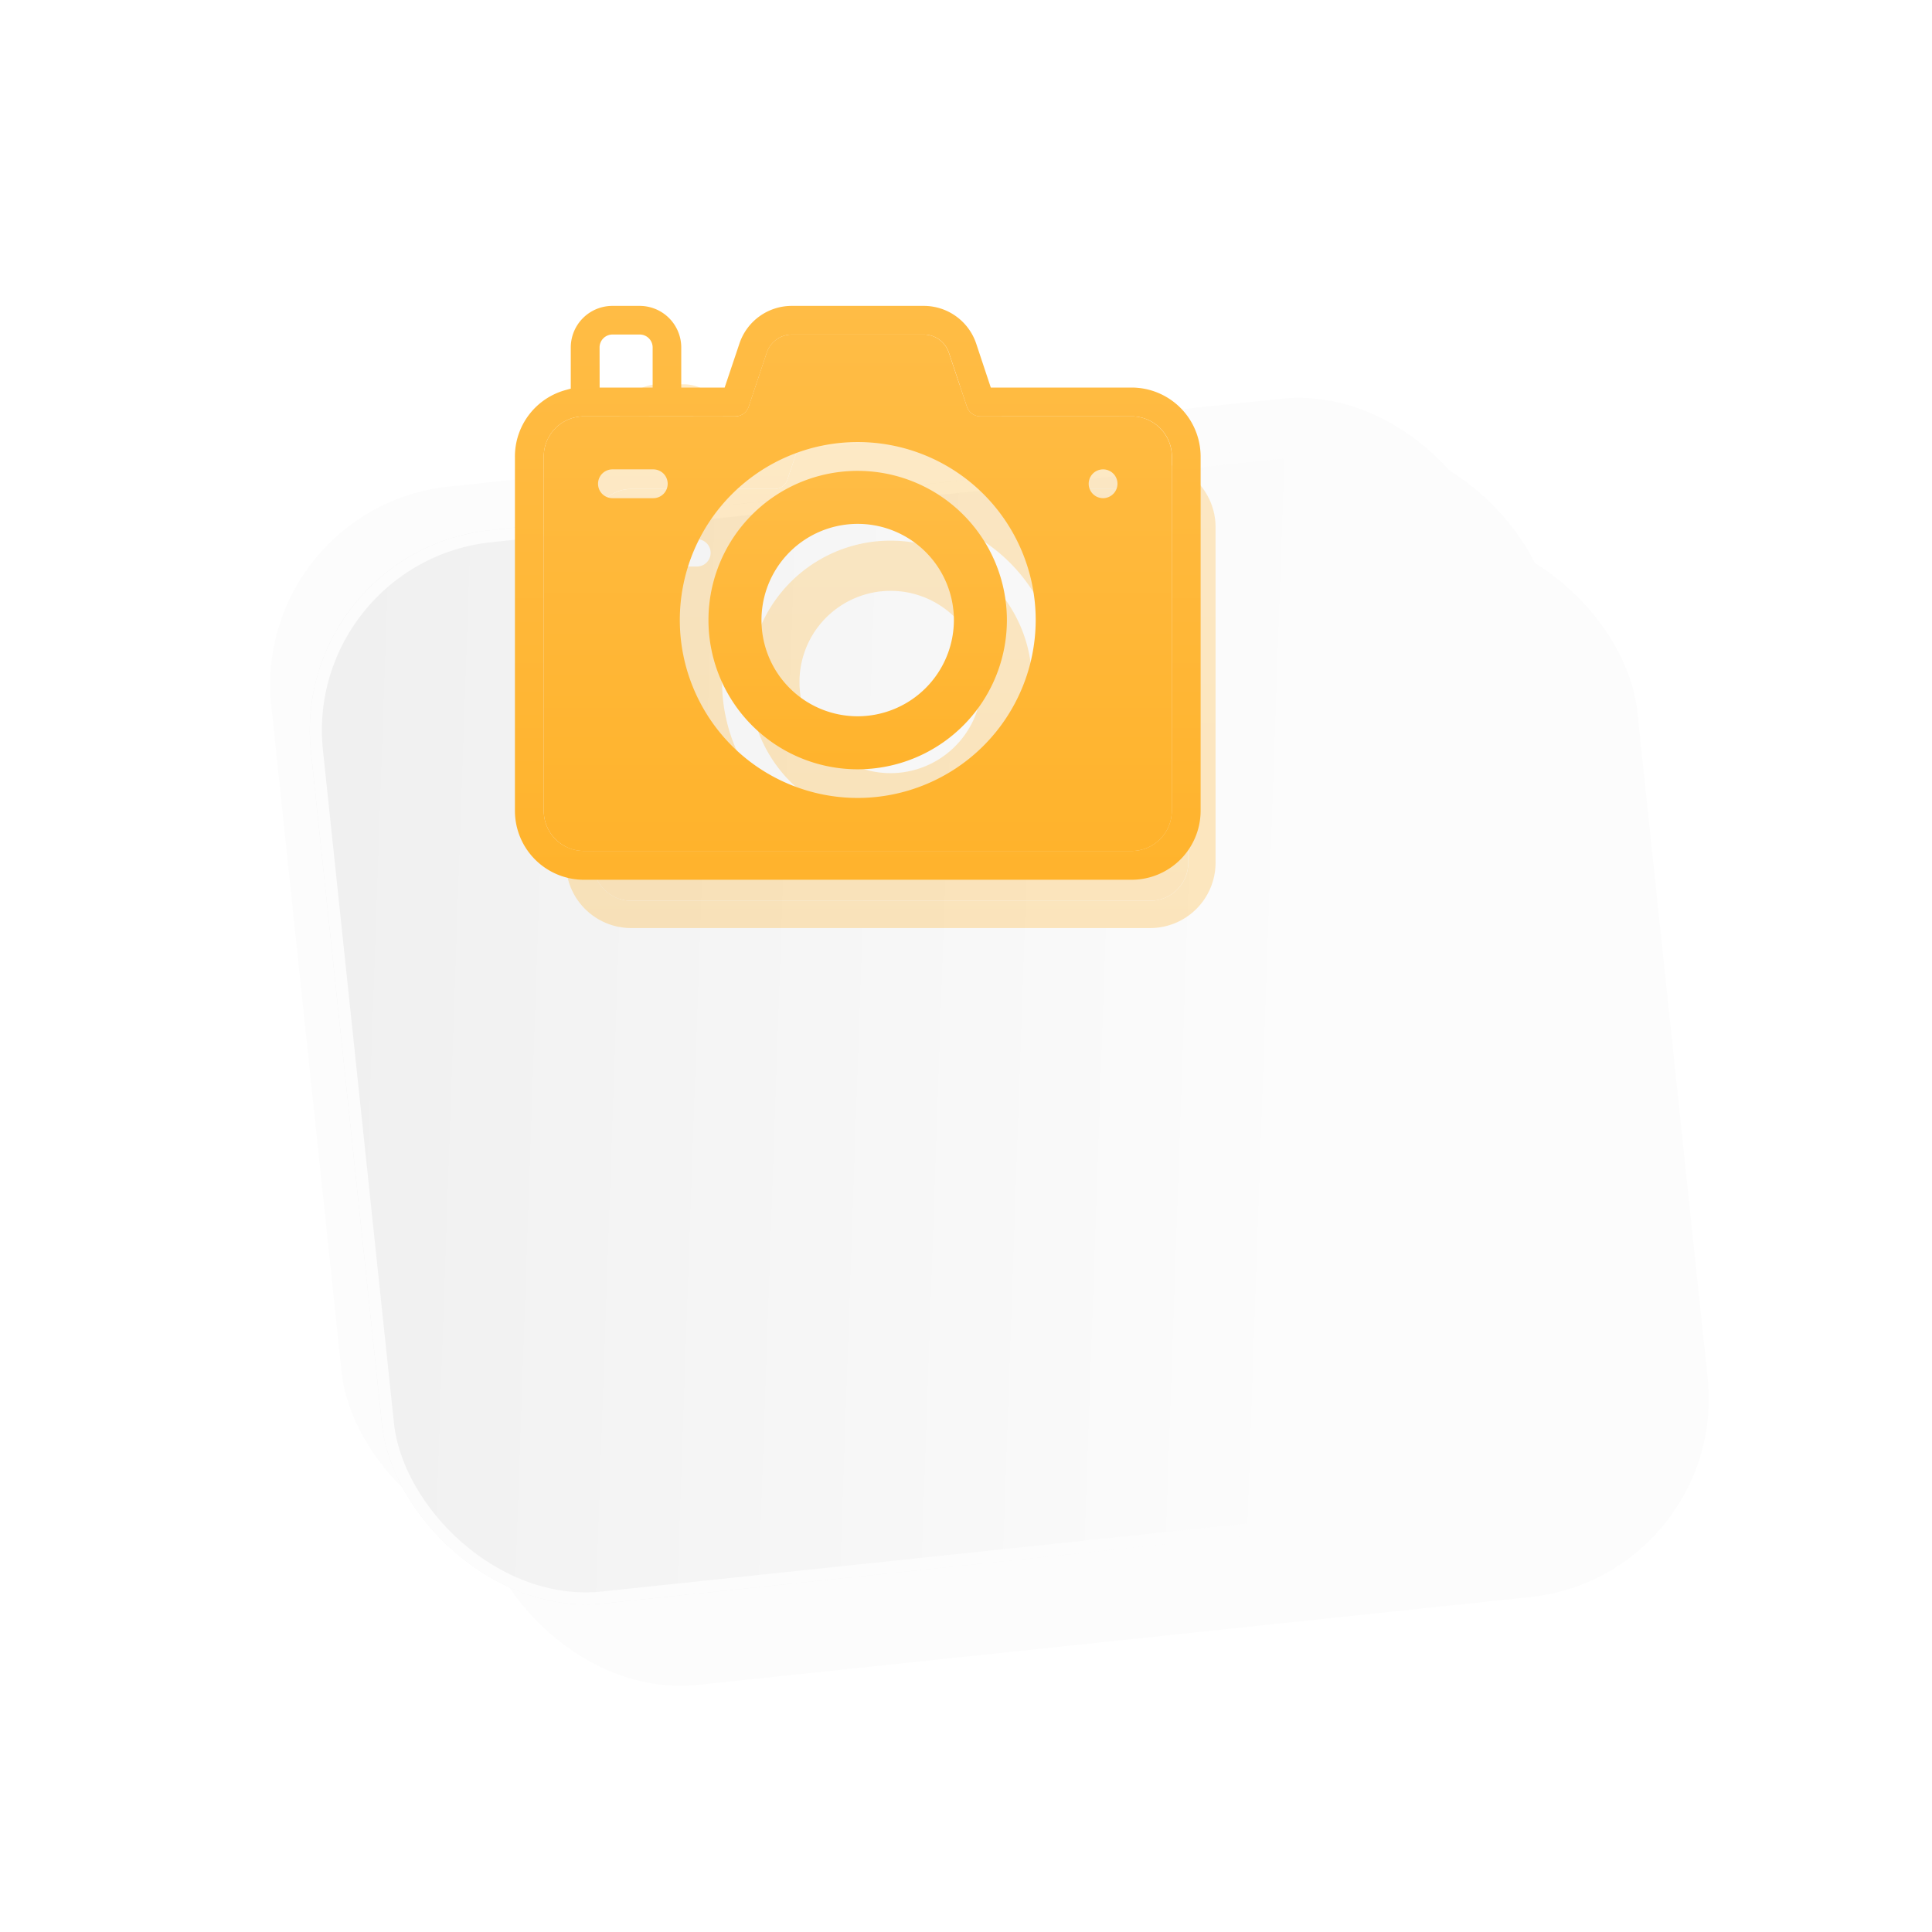 <svg xmlns="http://www.w3.org/2000/svg" xmlns:xlink="http://www.w3.org/1999/xlink" width="240" height="240" viewBox="0 0 240 240"><defs><clipPath id="a"><rect width="240" height="240" transform="translate(604.999 267)" fill="#fff" stroke="#707070" stroke-width="1"/></clipPath><filter id="b" x="-0.118" y="16.169" width="264.395" height="245.705" filterUnits="userSpaceOnUse"><feOffset dx="12" dy="12" input="SourceAlpha"/><feGaussianBlur stdDeviation="10" result="c"/><feFlood flood-color="#171d1a" flood-opacity="0.071"/><feComposite operator="in" in2="c"/><feComposite in="SourceGraphic"/></filter><filter id="d" x="1.001" y="17.287" width="228.158" height="209.468" filterUnits="userSpaceOnUse"><feOffset dx="-5" dy="-5" input="SourceAlpha"/><feGaussianBlur stdDeviation="10" result="e"/><feFlood flood-color="#fff" flood-opacity="0.149"/><feComposite operator="in" in2="e"/><feComposite in="SourceGraphic"/></filter><linearGradient id="f" x1="-0.571" y1="0.301" x2="0.776" y2="0.456" gradientUnits="objectBoundingBox"><stop offset="0" stop-color="#e7e7e7"/><stop offset="1" stop-color="#fcfcfc"/></linearGradient><linearGradient id="g" x1="0.5" x2="0.5" y2="1" gradientUnits="objectBoundingBox"><stop offset="0" stop-color="#ffbc45"/><stop offset="1" stop-color="#ffb32c"/></linearGradient></defs><g transform="translate(-604.999 -267)" clip-path="url(#a)"><g transform="translate(-56.682 -800.183)"><g transform="matrix(0.995, -0.105, 0.105, 0.995, 697.682, 1135.672)"><g transform="matrix(0.99, 0.1, -0.1, 0.99, -28.64, -71.88)" filter="url(#b)"><rect width="155" height="134" rx="25" transform="matrix(0.99, -0.1, 0.1, 0.99, 36, 68.49)" fill="#fcfcfc"/></g><g transform="matrix(0.99, 0.1, -0.1, 0.99, -28.64, -71.88)" filter="url(#d)"><rect width="155" height="134" rx="25" transform="matrix(0.99, -0.1, 0.1, 0.99, 36, 68.49)" fill="#fcfcfc"/></g><g stroke="#fcfcfc" stroke-width="1.5" fill="url(#f)"><rect width="155" height="134" rx="25" stroke="none"/><rect x="0.75" y="0.75" width="153.5" height="132.5" rx="24.25" fill="none"/></g></g><g transform="translate(6 943.203)"><g transform="translate(0 9.744)" opacity="0.3"><path d="M522.438,67.843H505.855l-1.719-5.172a6.505,6.505,0,0,0-6.175-4.44H482.444a6.49,6.49,0,0,0-6.175,4.44l-1.735,5.172h-5.109V63.116a4.9,4.9,0,0,0-4.886-4.886h-3.215a4.9,4.9,0,0,0-4.9,4.886V67.97l-.525.143a8.107,8.107,0,0,0-6.048,7.846v41.7a8.117,8.117,0,0,0,8.1,8.117h64.487a8.13,8.13,0,0,0,8.117-8.117v-41.7A8.13,8.13,0,0,0,522.438,67.843Zm-62.625-4.727a1.522,1.522,0,0,1,1.512-1.512h3.215a1.522,1.522,0,0,1,1.512,1.512v4.727h-6.239Zm67.352,54.54a4.727,4.727,0,0,1-4.727,4.727H457.951a4.724,4.724,0,0,1-4.711-4.727v-41.7a4.724,4.724,0,0,1,4.711-4.727h17.809a1.677,1.677,0,0,0,1.607-1.162l2.117-6.334a3.116,3.116,0,0,1,2.96-2.133h15.517a3.131,3.131,0,0,1,2.96,2.133l2.117,6.334a1.672,1.672,0,0,0,1.592,1.162h17.809a4.727,4.727,0,0,1,4.727,4.727Z" transform="translate(276.129 103.749)" fill="url(#g)"/><path d="M521.178,69.979H503.369a1.672,1.672,0,0,1-1.592-1.162l-2.117-6.334a3.131,3.131,0,0,0-2.96-2.133H481.184a3.116,3.116,0,0,0-2.96,2.133l-2.117,6.334a1.677,1.677,0,0,1-1.607,1.162H456.691a4.724,4.724,0,0,0-4.711,4.727v41.7a4.724,4.724,0,0,0,4.711,4.727h64.487A4.727,4.727,0,0,0,525.9,116.4v-41.7A4.727,4.727,0,0,0,521.178,69.979Zm-56.307,9.628h-4.806a1.695,1.695,0,0,1,0-3.39h4.806a1.695,1.695,0,1,1,0,3.39Zm24.063,35.283a20.944,20.944,0,1,1,20.944-20.944A20.971,20.971,0,0,1,488.935,114.89ZM517.82,79.607a1.695,1.695,0,1,1,1.687-1.7A1.7,1.7,0,0,1,517.82,79.607Z" transform="translate(277.39 105.002)" fill="url(#g)"/><path d="M481.724,70.43a17.562,17.562,0,1,0,17.554,17.554A17.578,17.578,0,0,0,481.724,70.43Zm0,28.885A11.323,11.323,0,1,1,493.04,87.984,11.343,11.343,0,0,1,481.724,99.315Z" transform="translate(284.6 110.965)" fill="url(#g)"/></g><g transform="translate(719.65 161.979)"><path d="M526.462,68.375h-17.5l-1.814-5.459a6.866,6.866,0,0,0-6.517-4.686H484.251a6.85,6.85,0,0,0-6.517,4.686L475.9,68.375h-5.392V63.387a5.169,5.169,0,0,0-5.157-5.157h-3.393a5.172,5.172,0,0,0-5.174,5.157V68.51l-.554.151a8.556,8.556,0,0,0-6.383,8.281v44.009a8.567,8.567,0,0,0,8.55,8.567h68.062a8.581,8.581,0,0,0,8.567-8.567V76.942A8.581,8.581,0,0,0,526.462,68.375Zm-66.1-4.989a1.606,1.606,0,0,1,1.6-1.6h3.393a1.606,1.606,0,0,1,1.6,1.6v4.989h-6.585Zm71.086,57.564a4.989,4.989,0,0,1-4.989,4.989H458.4a4.986,4.986,0,0,1-4.972-4.989V76.942a4.986,4.986,0,0,1,4.972-4.989h18.8a1.77,1.77,0,0,0,1.7-1.226l2.234-6.685a3.289,3.289,0,0,1,3.124-2.251h16.377a3.3,3.3,0,0,1,3.124,2.251l2.234,6.685a1.764,1.764,0,0,0,1.68,1.226h18.8a4.989,4.989,0,0,1,4.989,4.989Z" transform="translate(-449.85 -58.23)" fill="url(#g)"/><path d="M525.014,70.512h-18.8a1.764,1.764,0,0,1-1.68-1.226L502.3,62.6a3.3,3.3,0,0,0-3.124-2.251H482.8a3.289,3.289,0,0,0-3.124,2.251l-2.234,6.685a1.77,1.77,0,0,1-1.7,1.226h-18.8A4.986,4.986,0,0,0,451.98,75.5V119.51a4.986,4.986,0,0,0,4.972,4.989h68.062A4.989,4.989,0,0,0,530,119.51V75.5A4.989,4.989,0,0,0,525.014,70.512ZM465.586,80.675h-5.073a1.789,1.789,0,0,1,0-3.578h5.073a1.789,1.789,0,1,1,0,3.578Zm25.4,37.239a22.105,22.105,0,1,1,22.105-22.105A22.133,22.133,0,0,1,490.983,117.914ZM521.47,80.675a1.789,1.789,0,1,1,1.781-1.8A1.8,1.8,0,0,1,521.47,80.675Z" transform="translate(-448.402 -56.789)" fill="url(#g)"/><path d="M482.7,70.43a18.536,18.536,0,1,0,18.527,18.527A18.553,18.553,0,0,0,482.7,70.43Zm0,30.487a11.951,11.951,0,1,1,11.943-11.96A11.972,11.972,0,0,1,482.7,100.917Z" transform="translate(-440.116 -49.937)" fill="url(#g)"/></g></g></g></g></svg>